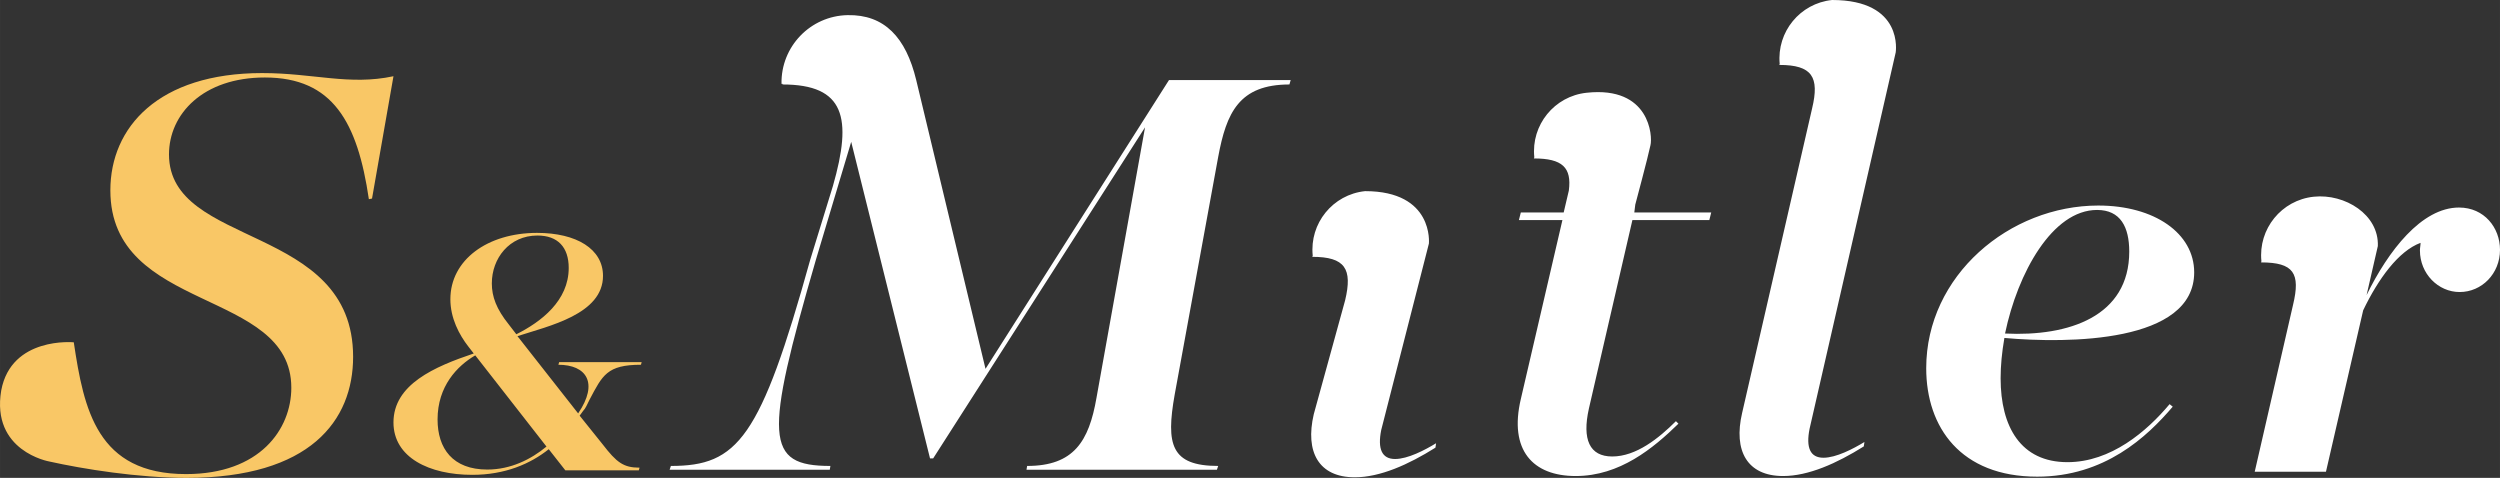 <svg xmlns="http://www.w3.org/2000/svg" width="579.392" height="110.749" viewBox="0 0 543.18 103.828"><rect x="0" y="0" width="543.18" height="103.828" fill="#333333" stroke="none"/><path fill="#f9c766" d="M56.992 15.875c-22.604 0-33.015 11.781-33.015 25.483 0 26.713 39.316 21.233 39.316 42.88 0 9.04-6.849 18.768-22.877 18.768-19.317 0-22.193-13.975-24.387-28.633 0 0-13.552-1.295-15.76 10.432-2.257 13.239 10.417 15.461 10.417 15.461 7.4 1.644 19.318 3.562 29.867 3.562 26.85 0 36.168-12.467 36.168-26.304 0-29.044-40.005-23.564-40.005-43.976 0-8.768 7.397-16.713 20.825-16.713 14.796 0 20.137 9.725 22.603 26.44l.685-.136 4.66-26.578c-9.59 2.054-17.4-.686-28.497-.686m48.886 86.145c-7.533 0-10.809-4.585-10.809-10.89 0-7.206 4.259-11.628 8.189-13.92l15.475 19.815c-3.356 2.784-7.779 4.994-12.855 4.994m10.891-50.847c4.423 0 6.796 2.537 6.796 7.042 0 7.121-5.977 11.708-11.382 14.41l-1.638-2.127c-2.7-3.36-3.685-6.062-3.685-8.927 0-5.405 3.768-10.398 9.91-10.398m4.553 28.078c6.059 0 8.822 3.915 4.29 10.57l-13.184-16.786c6.796-2.211 18.586-4.75 18.586-13.101 0-5.815-5.73-9.336-14.328-9.336-10.81 0-18.834 5.897-18.834 14.412 0 4.094 1.884 7.696 3.931 10.318l1.145 1.472c-8.515 2.866-17.441 6.716-17.441 14.985 0 7.615 7.781 11.383 17.115 11.383 7.124 0 12.609-2.375 16.622-5.569l3.603 4.585h15.966l.164-.573c-3.521 0-4.994-1.146-8.025-5.076l-4.994-6.222c1.474-2.13.789-.662 2.18-3.529 2.784-5.24 3.766-7.533 11.138-7.533l.16-.572h-17.93l-.164.572z"/><path fill="#fff" d="M355.297 44.468s2.783-10.4 3.306-12.927c.482-1.904-.104-12.88-13.869-11.389-7.009.733-12.097 7.004-11.372 14.011l-.088.263c6.194 0 8.241 1.971 7.591 6.987l-1.12 4.752h-9.315l-.41 1.643h9.452l-9.042 38.908c-2.603 11.096 2.603 16.712 11.918 16.712 9.591 0 16.852-6.027 22.332-11.37l-.548-.547c-3.7 3.7-8.632 7.671-13.837 7.671-4.933 0-6.577-3.699-5.07-10.412l9.454-40.962h16.713l.41-1.643H355.09l.208-1.697zM398.056 0c-6.96.726-12.022 6.919-11.38 13.867l-.08.24c7.123 0 8.767 2.603 7.123 9.454L378.514 89.73c-1.92 8.219 1.094 13.699 8.905 13.699 5.48 0 11.644-2.74 17.535-6.438l.137-.96c-2.467 1.507-6.164 3.424-8.904 3.424-2.878 0-3.838-2.19-3.014-6.301l18.711-81.761S413.734 0 398.056 0m37.584 72.468c2.737-13.151 10.275-26.851 20-26.851 5.07 0 6.987 3.698 6.987 9.042 0 14.109-13.151 18.493-26.987 17.809m20.273-27.81c-19.316 0-37.398 15.205-37.398 35.345 0 12.877 7.533 23.562 24.11 23.562 14.658 0 23.838-8.63 29.453-15.205l-.683-.55c-4.932 5.893-12.742 12.605-22.193 12.605-10.139 0-14.522-7.67-14.522-18.22 0-2.74.273-5.617.82-8.767 13.838 1.231 41.238 1.094 41.238-14.249 0-8.494-8.63-14.521-20.825-14.521M214.124 80.14l-15.056-62.746c-2.235-9.266-6.914-14.266-14.917-14.106-8.088.161-14.513 6.847-14.35 14.935l.25-.005-.04.136c13.563 0 15.206 7.261 10.96 22.056l-4.932 16.03c-10.822 38.907-15.755 44.798-30.277 44.798l-.274.821h34.799l.136-.821c-14.249 0-14.385-6.028-3.15-44.799l7.671-25.62 17.125 68.775h.684l46.033-71.925-10.55 58.774c-1.645 9.451-4.933 14.795-15.07 14.795l-.137.821h41.373l.275-.821c-10.275 0-11.371-4.66-9.454-15.481l9.454-51.648c1.781-9.591 4.521-15.755 15.48-15.755l.274-.96h-26.44L214.124 80.14zM300.1 93.428l10.36-40.51s1.125-11.388-13.868-11.388c-7.01.731-12.1 7.004-11.374 14.011l-.086.263c7.123 0 8.767 2.602 7.123 9.454l-6.813 24.746c-1.92 8.217 1.095 13.699 8.905 13.699 5.48 0 11.645-2.74 17.535-6.439l.137-.959c-2.467 1.506-6.165 3.424-8.905 3.424-2.877 0-3.836-2.191-3.014-6.301m234.175-48.337c-8.142 0-15.394 9.439-20.084 19.029l2.447-10.657c.273-6.818-7.13-11.432-13.922-10.722-7.009.731-12.098 7.002-11.373 14.011l-.086.261c7.123 0 8.603 2.363 6.959 9.213l-8.328 36.266h15.48l3.1-13.452.003-.013 4.98-21.606c3.287-6.849 7.672-12.878 12.466-14.659 0 .549-.136 1.096-.136 1.644 0 5.07 3.972 9.044 8.63 9.044 4.795 0 8.769-3.974 8.769-9.18 0-4.795-3.425-9.179-8.905-9.179"/></svg>
